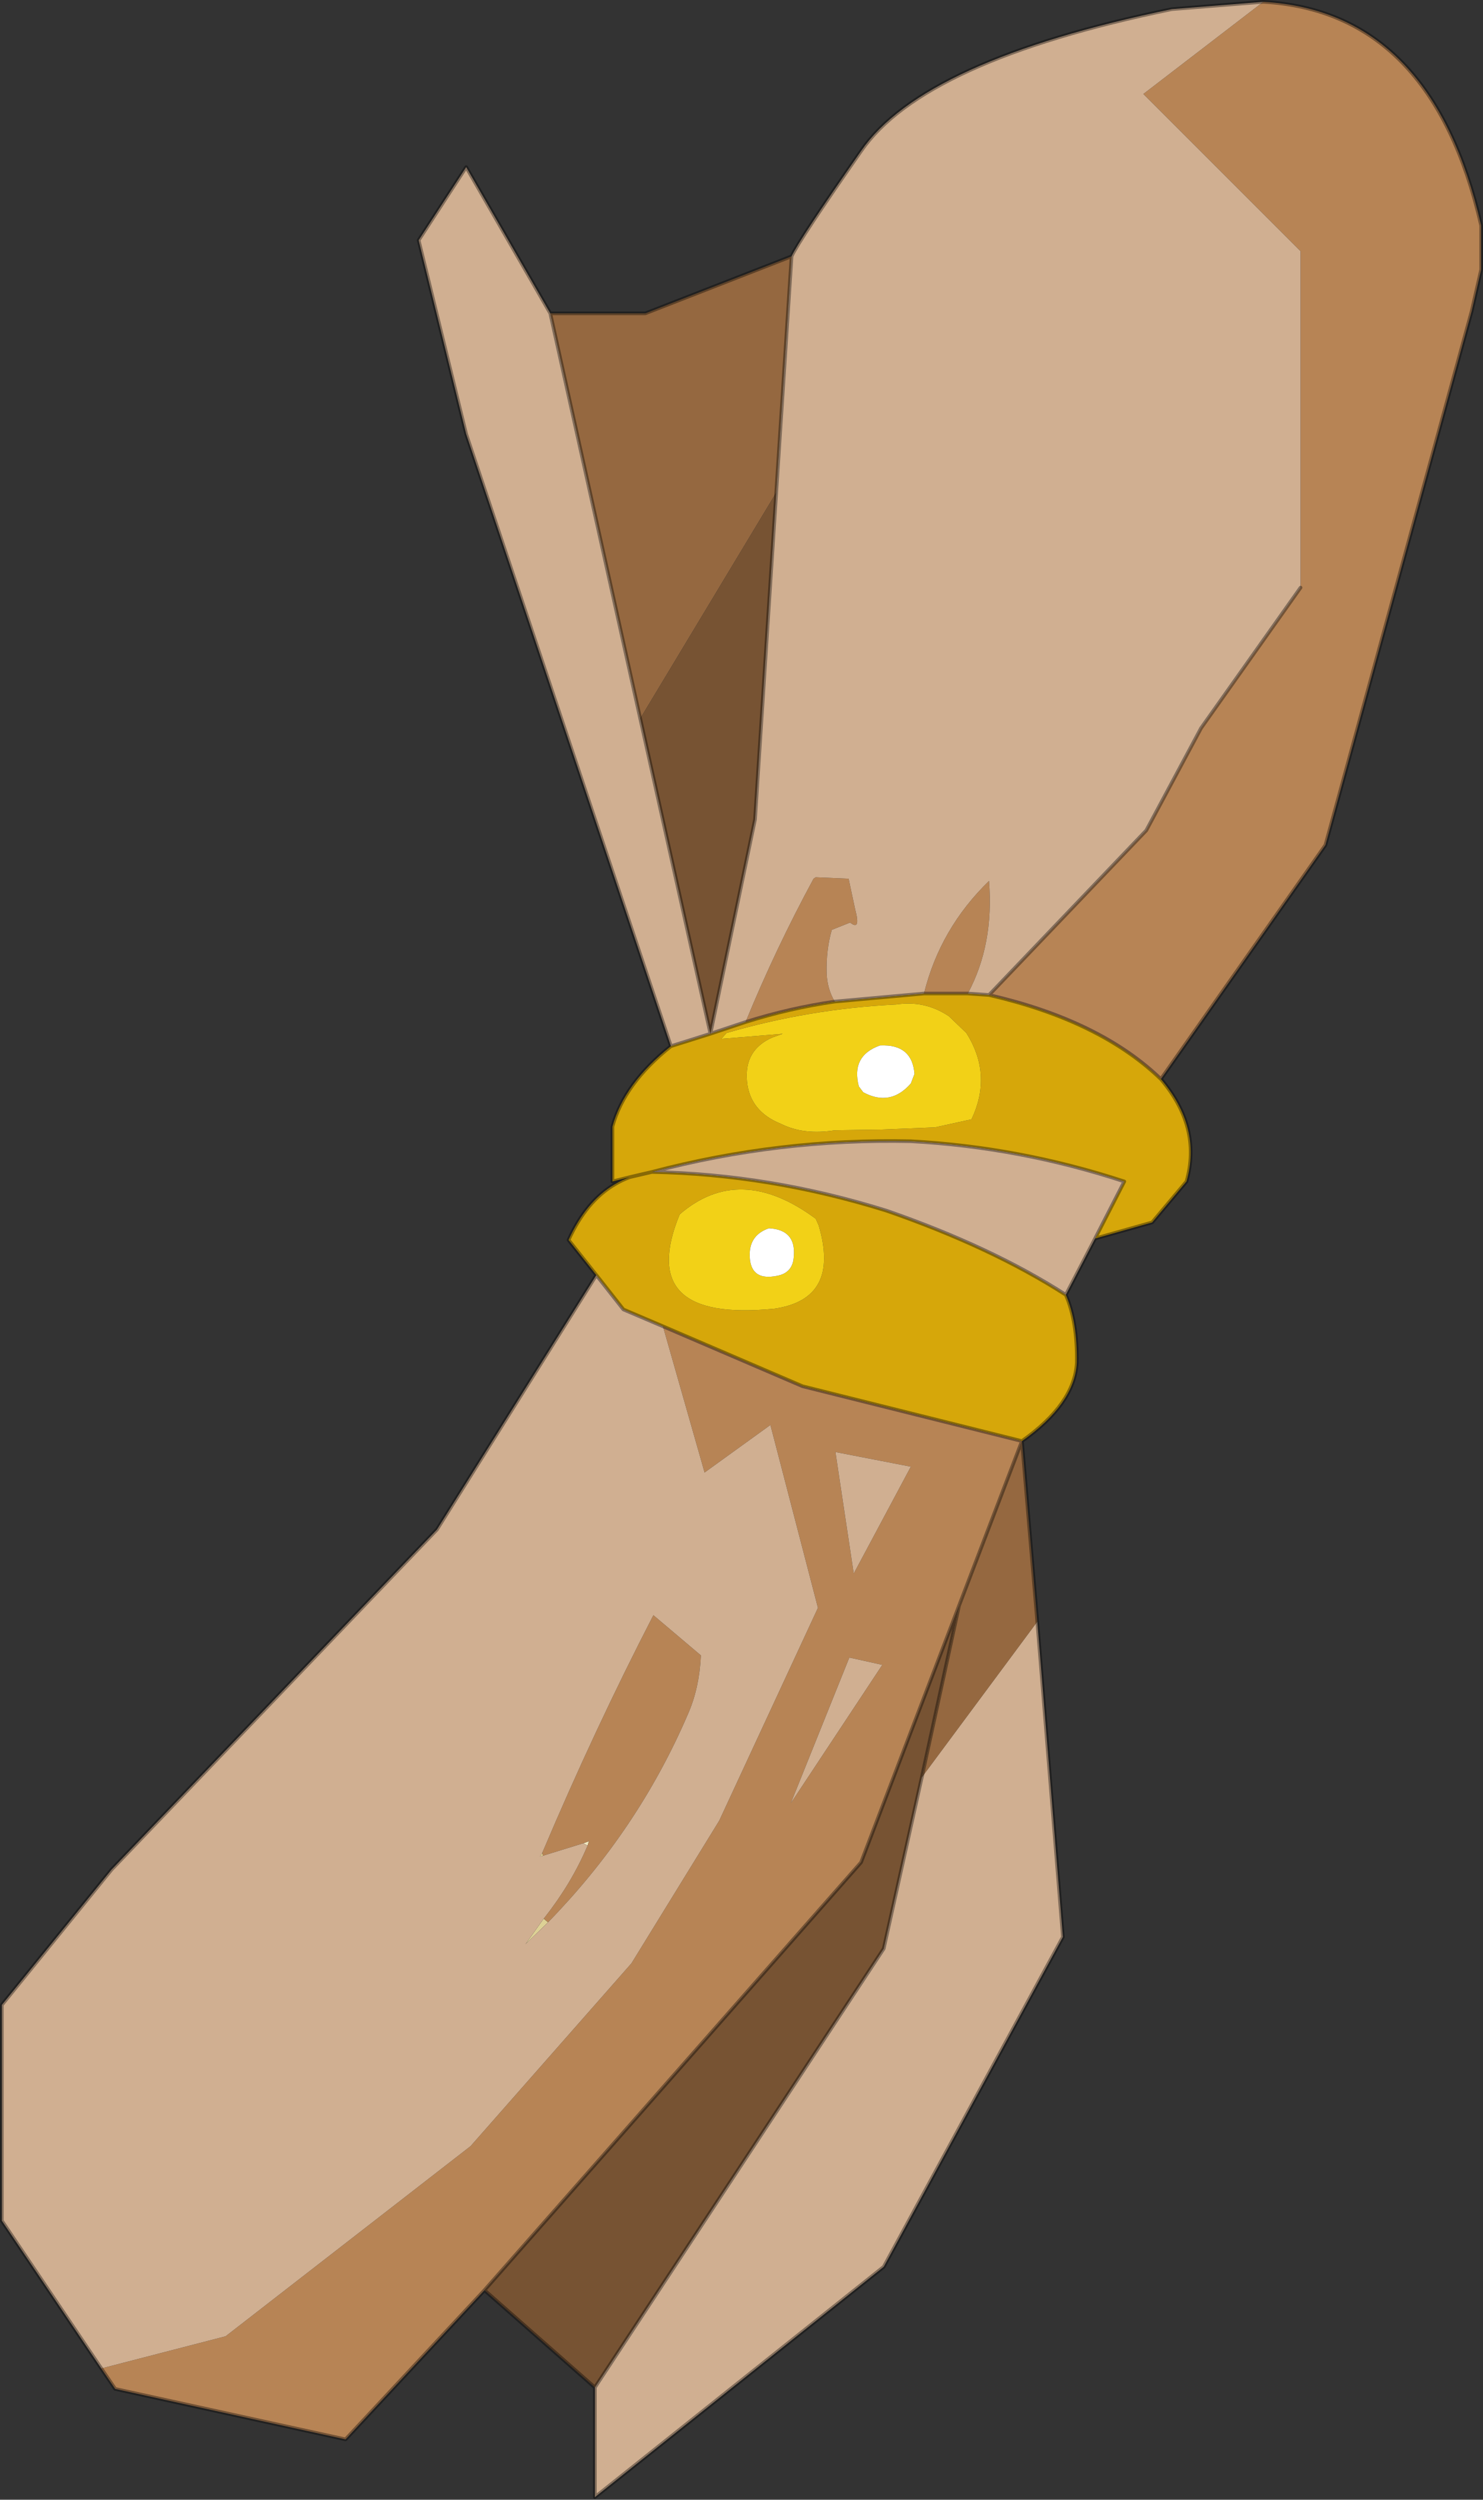 <?xml version="1.0" encoding="UTF-8" standalone="no"?>
<!DOCTYPE svg PUBLIC "-//W3C//DTD SVG 1.1//EN" "http://www.w3.org/Graphics/SVG/1.1/DTD/svg11.dtd">
<svg width="100%" height="100%" viewBox="0 0 1014 1709" version="1.1" xmlns="http://www.w3.org/2000/svg" xmlns:xlink="http://www.w3.org/1999/xlink" xml:space="preserve" xmlns:serif="http://www.serif.com/" style="fill-rule:evenodd;clip-rule:evenodd;stroke-linecap:round;stroke-linejoin:round;">
    <rect x="0" y="0" width="1014" height="1709" fill="#333333" stroke="none"/>
    <g transform="matrix(1,0,0,1,-2077.25,-790.75)">
        <g transform="matrix(10,0,0,10,0,0)">
            <g id="shape0">
                <path d="M247.6,205.1L248,204.95L247.9,205.25L247.6,205.1" style="fill:#f1eac2;"/>
                <path d="M244.8,205.75L244.85,205.95L244.65,206L244.8,205.75M244.9,210.25L245.2,210.5L243.65,212L244.9,210.25" style="fill:#ddd195;"/>
                <path d="M287.1,152.85C288.967,155.05 289.55,157.383 288.85,159.85L286.5,162.65L282.6,163.75L284.6,159.85C279.833,158.283 274.967,157.367 270,157.1C264,156.967 258.1,157.667 252.3,159.2C257.667,159.3 263.017,160.183 268.35,161.85C273.15,163.517 277.233,165.433 280.6,167.6C281.133,168.833 281.383,170.383 281.35,172.25C281.25,174.117 280,175.9 277.6,177.6L262.6,173.85L253.05,169.75L250.35,168.6L248.5,166.25L246.6,163.85C247.4,162.083 248.45,160.817 249.75,160.05C250.083,159.85 250.433,159.683 250.8,159.55L249.6,159.85L249.6,156.1C250.133,154.133 251.467,152.3 253.6,150.6L256.3,149.75L258.7,148.95C260.7,148.317 262.733,147.85 264.8,147.55L270.9,147L273.9,147L275.35,147.1C280.417,148.267 284.333,150.183 287.1,152.85M273.8,149.7L272.6,148.55C271.5,147.817 270.3,147.55 269,147.75C265.033,147.95 261.167,148.6 257.4,149.7L257.05,150.1L261.25,149.75L260.55,150C259.25,150.567 258.667,151.567 258.8,153C258.933,154.367 259.7,155.333 261.1,155.9C262.167,156.433 263.4,156.583 264.8,156.35L268.05,156.3L271.65,156.15L274.15,155.6C275.117,153.567 275,151.6 273.8,149.7M263.5,162.4C260.033,159.833 256.933,159.733 254.2,162.1C252.167,167.033 254.317,169.183 260.65,168.55C263.683,168.117 264.7,166.217 263.7,162.85L263.5,162.4M252.3,159.2L250.8,159.55L252.3,159.2" style="fill:#d6a70a;"/>
                <path d="M273.8,149.7C275,151.6 275.117,153.567 274.15,155.6L271.65,156.15L268.05,156.3L264.8,156.35C263.4,156.583 262.167,156.433 261.1,155.9C259.7,155.333 258.933,154.367 258.8,153C258.667,151.567 259.25,150.567 260.55,150L261.25,149.75L257.05,150.1L257.4,149.7C261.167,148.6 265.033,147.95 269,147.75C270.3,147.55 271.5,147.817 272.6,148.55L273.8,149.7M266.75,153.75C267.983,154.417 269.067,154.217 270,153.15L270.25,152.5C270.15,151.133 269.367,150.483 267.9,150.55C266.567,151.017 266.083,151.95 266.45,153.35L266.75,153.75M263.5,162.4L263.7,162.85C264.7,166.217 263.683,168.117 260.65,168.55C254.317,169.183 252.167,167.033 254.2,162.1C256.933,159.733 260.033,159.833 263.5,162.4M259,165.15C259.1,166.15 259.717,166.533 260.85,166.3C261.583,166.167 261.967,165.717 262,164.95C262.1,163.75 261.533,163.117 260.3,163.05C259.333,163.383 258.9,164.083 259,165.15" style="fill:#f2d117;"/>
                <path d="M266.75,153.75L266.45,153.35C266.083,151.95 266.567,151.017 267.9,150.55C269.367,150.483 270.15,151.133 270.25,152.5L270,153.15C269.067,154.217 267.983,154.417 266.75,153.75M259,165.15C258.9,164.083 259.333,163.383 260.3,163.05C261.533,163.117 262.1,163.75 262,164.95C261.967,165.717 261.583,166.167 260.85,166.3C259.717,166.533 259.1,166.15 259,165.15" style="fill:#fff;"/>
                <path d="M294.1,79.2C301.8,79.633 306.767,84.733 309,94.5L309,97.5L308.35,100.35L298.35,136.85L287.1,152.85C284.333,150.183 280.417,148.267 275.35,147.1L286.1,135.85L289.85,128.85L296.65,119.25L296.65,96.25L285.9,85.5L294.1,79.2M240.85,235.65L231.35,245.85L215.6,242.4L214.65,241L223.15,238.8L239.9,225.8L250.9,213.3L256.9,203.55L263.65,189L260.4,176.5L255.9,179.75L253.05,169.75L262.6,173.85L277.6,177.6L273.3,188.85L266.6,206.4L240.85,235.65M258.7,148.95C260.067,145.617 261.617,142.35 263.35,139.15L263.5,139.05L265.75,139.15L266.2,141.25C266.467,142.25 266.35,142.55 265.85,142.15L264.6,142.65C264.333,143.583 264.217,144.583 264.25,145.65C264.283,146.35 264.467,146.983 264.8,147.55C262.733,147.85 260.7,148.317 258.7,148.95M270.9,147C271.633,144.033 273.117,141.467 275.35,139.3C275.583,142.2 275.1,144.767 273.9,147L270.9,147M244.8,205.75C247.2,200.083 249.733,194.667 252.4,189.5L255.65,192.25C255.583,193.75 255.283,195.1 254.75,196.3C252.483,201.567 249.3,206.3 245.2,210.5L244.9,210.25C246.167,208.65 247.167,206.983 247.9,205.25L248,204.95L247.6,205.1L244.85,205.95L244.8,205.75M265.8,192.4L261.8,202.35L268.05,192.9L265.8,192.4M266.1,186.65L270,179.35L264.85,178.35L266.1,186.65" style="fill:#b78455;"/>
                <path d="M277.6,177.6L278.65,189.95L270.75,200.6L273.3,188.85L277.6,177.6M245.35,100.5L251.85,100.5L261.85,96.6L260.8,112.75L251.5,128.2L245.35,100.5" style="fill:#956840;"/>
                <path d="M248.4,242.3L240.85,235.65L266.6,206.4L273.3,188.85L270.75,200.6L268.15,212.3L248.4,242.3M260.8,112.75L259.35,135.1L256.3,149.75L251.5,128.2L260.8,112.75" style="fill:#775333;"/>
                <path d="M261.85,96.6C262.183,95.867 263.767,93.467 266.6,89.4C269.433,85.267 276.517,82.033 287.85,79.7L294.1,79.2L285.9,85.5L296.65,96.25L296.65,119.25L289.85,128.85L286.1,135.85L275.35,147.1L273.9,147C275.1,144.767 275.583,142.2 275.35,139.3C273.117,141.467 271.633,144.033 270.9,147L264.8,147.55C264.467,146.983 264.283,146.35 264.25,145.65C264.217,144.583 264.333,143.583 264.6,142.65L265.85,142.15C266.35,142.55 266.467,142.25 266.2,141.25L265.75,139.15L263.5,139.05L263.35,139.15C261.617,142.35 260.067,145.617 258.7,148.95L256.3,149.75L259.35,135.1L260.8,112.75L261.85,96.6M282.6,163.75L280.6,167.6C277.233,165.433 273.15,163.517 268.35,161.85C263.017,160.183 257.667,159.3 252.3,159.2C258.1,157.667 264,156.967 270,157.1C274.967,157.367 279.833,158.283 284.6,159.85L282.6,163.75M278.65,189.95L280.4,211.5L268.15,234.05L248.4,249.8L248.4,242.3L268.15,212.3L270.75,200.6L278.65,189.95M214.65,241L207.85,230.9L207.85,216.15L215.35,206.9L237.6,183.65L248.5,166.25L250.35,168.6L253.05,169.75L255.9,179.75L260.4,176.5L263.65,189L256.9,203.55L250.9,213.3L239.9,225.8L223.15,238.8L214.65,241M253.6,150.6L239.6,108.75L236.35,95.5L239.6,90.5L245.35,100.5L251.5,128.2L256.3,149.75L253.6,150.6M245.2,210.5C249.3,206.3 252.483,201.567 254.75,196.3C255.283,195.1 255.583,193.75 255.65,192.25L252.4,189.5C249.733,194.667 247.2,200.083 244.8,205.75L244.65,206L244.85,205.95L247.6,205.1L247.9,205.25C247.167,206.983 246.167,208.65 244.9,210.25L243.65,212L245.2,210.5M266.1,186.65L264.85,178.35L270,179.35L266.1,186.65M265.8,192.4L268.05,192.9L261.8,202.35L265.8,192.4" style="fill:#d0af91;"/>
                <path d="M261.85,96.6C262.183,95.867 263.767,93.467 266.6,89.4C269.433,85.267 276.517,82.033 287.85,79.7L294.1,79.2C301.8,79.633 306.767,84.733 309,94.5L309,97.5L308.35,100.35L298.35,136.85L287.1,152.85C288.967,155.05 289.55,157.383 288.85,159.85L286.5,162.65L282.6,163.75L280.6,167.6C281.133,168.833 281.383,170.383 281.35,172.25C281.25,174.117 280,175.9 277.6,177.6L278.65,189.95L280.4,211.5L268.15,234.05L248.4,249.8L248.4,242.3L240.85,235.65L231.35,245.85L215.6,242.4L214.65,241L207.85,230.9L207.85,216.15L215.35,206.9L237.6,183.65L248.5,166.25L246.6,163.85C247.4,162.083 248.45,160.817 249.75,160.05C250.083,159.85 250.433,159.683 250.8,159.55L249.6,159.85L249.6,156.1C250.133,154.133 251.467,152.3 253.6,150.6L239.6,108.75L236.35,95.5L239.6,90.5L245.35,100.5L251.85,100.5L261.85,96.6L260.8,112.75L259.35,135.1L256.3,149.75L258.7,148.95C260.7,148.317 262.733,147.85 264.8,147.55L270.9,147L273.9,147L275.35,147.1L286.1,135.85L289.85,128.85L296.65,119.25M251.5,128.2L245.35,100.5M251.5,128.2L256.3,149.75L253.6,150.6M282.6,163.75L284.6,159.85C279.833,158.283 274.967,157.367 270,157.1C264,156.967 258.1,157.667 252.3,159.2C257.667,159.3 263.017,160.183 268.35,161.85C273.15,163.517 277.233,165.433 280.6,167.6M250.8,159.55L252.3,159.2M248.5,166.25L250.35,168.6L253.05,169.75L262.6,173.85L277.6,177.6L273.3,188.85L270.75,200.6L268.15,212.3L248.4,242.3M275.35,147.1C280.417,148.267 284.333,150.183 287.1,152.85M273.3,188.85L266.6,206.4L240.85,235.65" style="fill:none;fill-rule:nonzero;stroke:#000;stroke-opacity:0.37;stroke-width:0.25px;"/>
            </g>
        </g>
    </g>
</svg>
